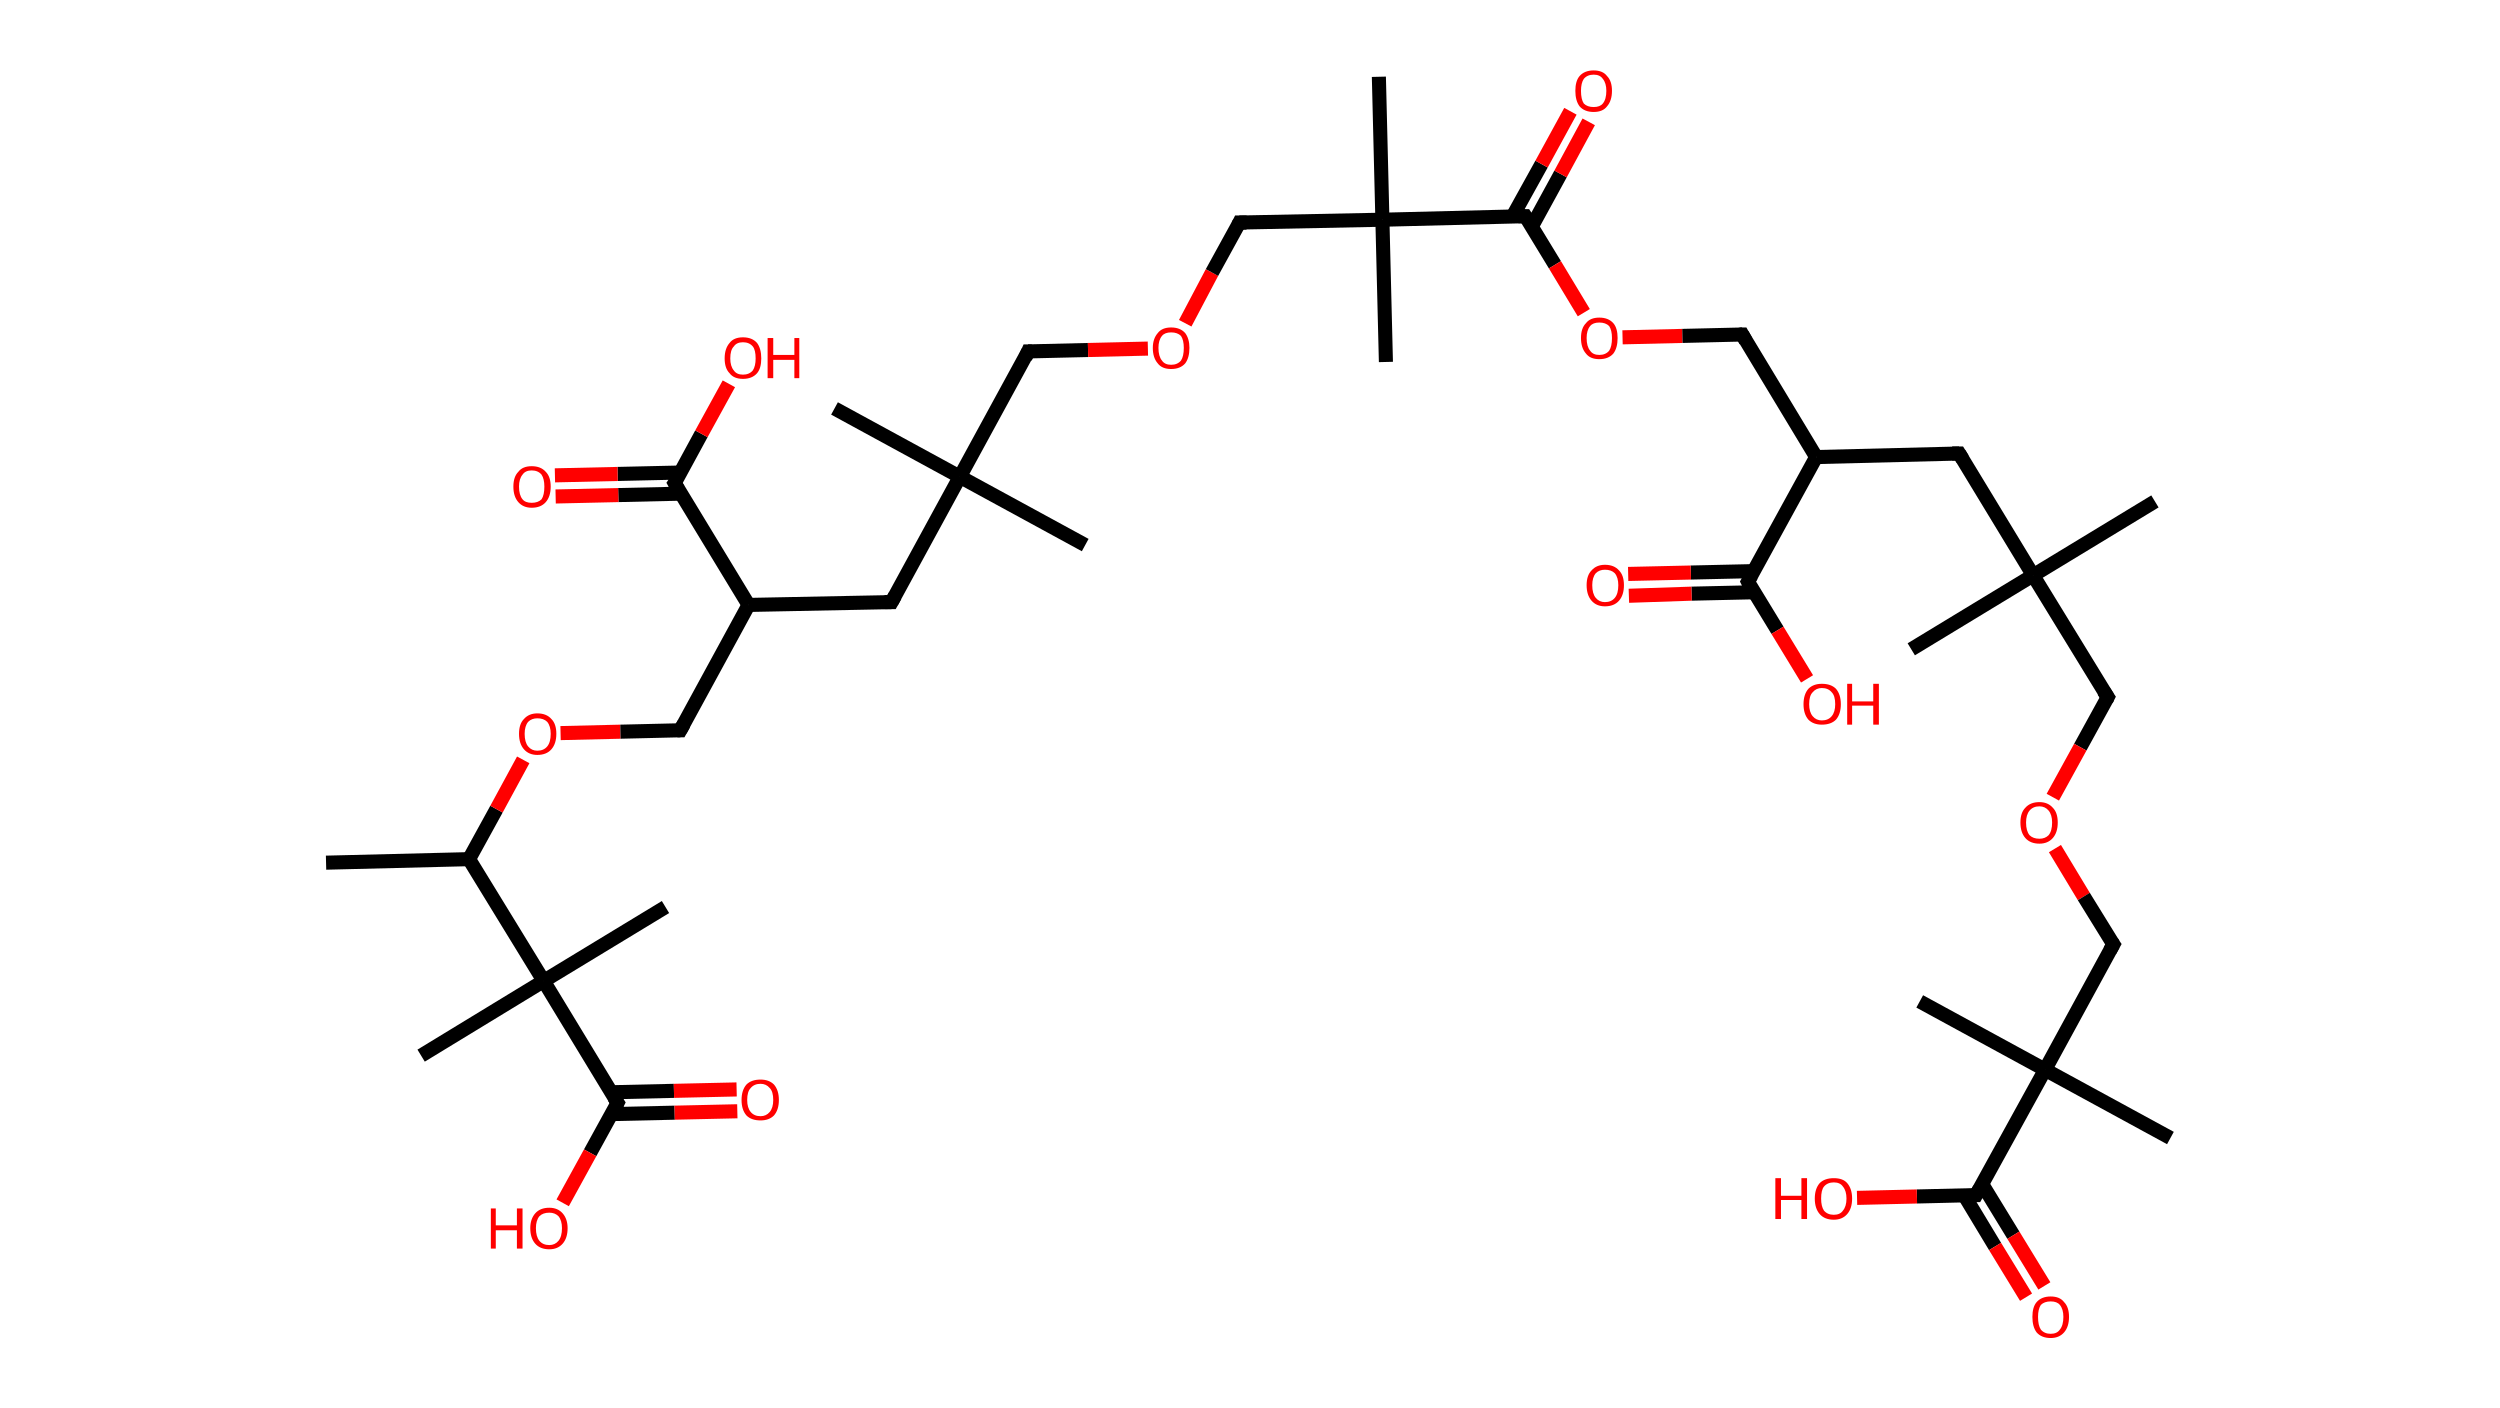 <?xml version='1.0' encoding='ASCII' standalone='yes'?>
<svg xmlns="http://www.w3.org/2000/svg" xmlns:rdkit="http://www.rdkit.org/xml" xmlns:xlink="http://www.w3.org/1999/xlink" version="1.1" baseProfile="full" xml:space="preserve" width="355px" height="200px" viewBox="0 0 355 200">
<!-- END OF HEADER -->
<rect style="opacity:1.0;fill:#FFFFFF;stroke:none" width="355.0" height="200.0" x="0.0" y="0.0"> </rect>
<path class="bond-0 atom-0 atom-1" d="M 46.3,122.5 L 66.6,122.0" style="fill:none;fill-rule:evenodd;stroke:#000000;stroke-width:2.0px;stroke-linecap:butt;stroke-linejoin:miter;stroke-opacity:1"/>
<path class="bond-1 atom-1 atom-2" d="M 66.6,122.0 L 70.5,114.9" style="fill:none;fill-rule:evenodd;stroke:#000000;stroke-width:2.0px;stroke-linecap:butt;stroke-linejoin:miter;stroke-opacity:1"/>
<path class="bond-1 atom-1 atom-2" d="M 70.5,114.9 L 74.3,107.9" style="fill:none;fill-rule:evenodd;stroke:#FF0000;stroke-width:2.0px;stroke-linecap:butt;stroke-linejoin:miter;stroke-opacity:1"/>
<path class="bond-2 atom-2 atom-3" d="M 79.6,104.1 L 88.1,103.9" style="fill:none;fill-rule:evenodd;stroke:#FF0000;stroke-width:2.0px;stroke-linecap:butt;stroke-linejoin:miter;stroke-opacity:1"/>
<path class="bond-2 atom-2 atom-3" d="M 88.1,103.9 L 96.6,103.7" style="fill:none;fill-rule:evenodd;stroke:#000000;stroke-width:2.0px;stroke-linecap:butt;stroke-linejoin:miter;stroke-opacity:1"/>
<path class="bond-3 atom-3 atom-4" d="M 96.6,103.7 L 106.3,85.9" style="fill:none;fill-rule:evenodd;stroke:#000000;stroke-width:2.0px;stroke-linecap:butt;stroke-linejoin:miter;stroke-opacity:1"/>
<path class="bond-4 atom-4 atom-5" d="M 106.3,85.9 L 126.6,85.5" style="fill:none;fill-rule:evenodd;stroke:#000000;stroke-width:2.0px;stroke-linecap:butt;stroke-linejoin:miter;stroke-opacity:1"/>
<path class="bond-5 atom-5 atom-6" d="M 126.6,85.5 L 136.3,67.7" style="fill:none;fill-rule:evenodd;stroke:#000000;stroke-width:2.0px;stroke-linecap:butt;stroke-linejoin:miter;stroke-opacity:1"/>
<path class="bond-6 atom-6 atom-7" d="M 136.3,67.7 L 118.5,58.0" style="fill:none;fill-rule:evenodd;stroke:#000000;stroke-width:2.0px;stroke-linecap:butt;stroke-linejoin:miter;stroke-opacity:1"/>
<path class="bond-7 atom-6 atom-8" d="M 136.3,67.7 L 154.1,77.4" style="fill:none;fill-rule:evenodd;stroke:#000000;stroke-width:2.0px;stroke-linecap:butt;stroke-linejoin:miter;stroke-opacity:1"/>
<path class="bond-8 atom-6 atom-9" d="M 136.3,67.7 L 146.0,49.9" style="fill:none;fill-rule:evenodd;stroke:#000000;stroke-width:2.0px;stroke-linecap:butt;stroke-linejoin:miter;stroke-opacity:1"/>
<path class="bond-9 atom-9 atom-10" d="M 146.0,49.9 L 154.5,49.7" style="fill:none;fill-rule:evenodd;stroke:#000000;stroke-width:2.0px;stroke-linecap:butt;stroke-linejoin:miter;stroke-opacity:1"/>
<path class="bond-9 atom-9 atom-10" d="M 154.5,49.7 L 163.0,49.5" style="fill:none;fill-rule:evenodd;stroke:#FF0000;stroke-width:2.0px;stroke-linecap:butt;stroke-linejoin:miter;stroke-opacity:1"/>
<path class="bond-10 atom-10 atom-11" d="M 168.3,45.9 L 172.1,38.7" style="fill:none;fill-rule:evenodd;stroke:#FF0000;stroke-width:2.0px;stroke-linecap:butt;stroke-linejoin:miter;stroke-opacity:1"/>
<path class="bond-10 atom-10 atom-11" d="M 172.1,38.7 L 176.0,31.6" style="fill:none;fill-rule:evenodd;stroke:#000000;stroke-width:2.0px;stroke-linecap:butt;stroke-linejoin:miter;stroke-opacity:1"/>
<path class="bond-11 atom-11 atom-12" d="M 176.0,31.6 L 196.3,31.2" style="fill:none;fill-rule:evenodd;stroke:#000000;stroke-width:2.0px;stroke-linecap:butt;stroke-linejoin:miter;stroke-opacity:1"/>
<path class="bond-12 atom-12 atom-13" d="M 196.3,31.2 L 196.8,51.4" style="fill:none;fill-rule:evenodd;stroke:#000000;stroke-width:2.0px;stroke-linecap:butt;stroke-linejoin:miter;stroke-opacity:1"/>
<path class="bond-13 atom-12 atom-14" d="M 196.3,31.2 L 195.8,10.9" style="fill:none;fill-rule:evenodd;stroke:#000000;stroke-width:2.0px;stroke-linecap:butt;stroke-linejoin:miter;stroke-opacity:1"/>
<path class="bond-14 atom-12 atom-15" d="M 196.3,31.2 L 216.6,30.7" style="fill:none;fill-rule:evenodd;stroke:#000000;stroke-width:2.0px;stroke-linecap:butt;stroke-linejoin:miter;stroke-opacity:1"/>
<path class="bond-15 atom-15 atom-16" d="M 217.5,32.2 L 221.6,24.7" style="fill:none;fill-rule:evenodd;stroke:#000000;stroke-width:2.0px;stroke-linecap:butt;stroke-linejoin:miter;stroke-opacity:1"/>
<path class="bond-15 atom-15 atom-16" d="M 221.6,24.7 L 225.6,17.3" style="fill:none;fill-rule:evenodd;stroke:#FF0000;stroke-width:2.0px;stroke-linecap:butt;stroke-linejoin:miter;stroke-opacity:1"/>
<path class="bond-15 atom-15 atom-16" d="M 214.8,30.7 L 218.9,23.3" style="fill:none;fill-rule:evenodd;stroke:#000000;stroke-width:2.0px;stroke-linecap:butt;stroke-linejoin:miter;stroke-opacity:1"/>
<path class="bond-15 atom-15 atom-16" d="M 218.9,23.3 L 223.0,15.8" style="fill:none;fill-rule:evenodd;stroke:#FF0000;stroke-width:2.0px;stroke-linecap:butt;stroke-linejoin:miter;stroke-opacity:1"/>
<path class="bond-16 atom-15 atom-17" d="M 216.6,30.7 L 220.8,37.6" style="fill:none;fill-rule:evenodd;stroke:#000000;stroke-width:2.0px;stroke-linecap:butt;stroke-linejoin:miter;stroke-opacity:1"/>
<path class="bond-16 atom-15 atom-17" d="M 220.8,37.6 L 224.9,44.4" style="fill:none;fill-rule:evenodd;stroke:#FF0000;stroke-width:2.0px;stroke-linecap:butt;stroke-linejoin:miter;stroke-opacity:1"/>
<path class="bond-17 atom-17 atom-18" d="M 230.4,47.9 L 238.9,47.7" style="fill:none;fill-rule:evenodd;stroke:#FF0000;stroke-width:2.0px;stroke-linecap:butt;stroke-linejoin:miter;stroke-opacity:1"/>
<path class="bond-17 atom-17 atom-18" d="M 238.9,47.7 L 247.4,47.5" style="fill:none;fill-rule:evenodd;stroke:#000000;stroke-width:2.0px;stroke-linecap:butt;stroke-linejoin:miter;stroke-opacity:1"/>
<path class="bond-18 atom-18 atom-19" d="M 247.4,47.5 L 257.9,64.9" style="fill:none;fill-rule:evenodd;stroke:#000000;stroke-width:2.0px;stroke-linecap:butt;stroke-linejoin:miter;stroke-opacity:1"/>
<path class="bond-19 atom-19 atom-20" d="M 257.9,64.9 L 278.2,64.4" style="fill:none;fill-rule:evenodd;stroke:#000000;stroke-width:2.0px;stroke-linecap:butt;stroke-linejoin:miter;stroke-opacity:1"/>
<path class="bond-20 atom-20 atom-21" d="M 278.2,64.4 L 288.7,81.7" style="fill:none;fill-rule:evenodd;stroke:#000000;stroke-width:2.0px;stroke-linecap:butt;stroke-linejoin:miter;stroke-opacity:1"/>
<path class="bond-21 atom-21 atom-22" d="M 288.7,81.7 L 271.4,92.2" style="fill:none;fill-rule:evenodd;stroke:#000000;stroke-width:2.0px;stroke-linecap:butt;stroke-linejoin:miter;stroke-opacity:1"/>
<path class="bond-22 atom-21 atom-23" d="M 288.7,81.7 L 306.0,71.2" style="fill:none;fill-rule:evenodd;stroke:#000000;stroke-width:2.0px;stroke-linecap:butt;stroke-linejoin:miter;stroke-opacity:1"/>
<path class="bond-23 atom-21 atom-24" d="M 288.7,81.7 L 299.3,99.0" style="fill:none;fill-rule:evenodd;stroke:#000000;stroke-width:2.0px;stroke-linecap:butt;stroke-linejoin:miter;stroke-opacity:1"/>
<path class="bond-24 atom-24 atom-25" d="M 299.3,99.0 L 295.4,106.1" style="fill:none;fill-rule:evenodd;stroke:#000000;stroke-width:2.0px;stroke-linecap:butt;stroke-linejoin:miter;stroke-opacity:1"/>
<path class="bond-24 atom-24 atom-25" d="M 295.4,106.1 L 291.5,113.2" style="fill:none;fill-rule:evenodd;stroke:#FF0000;stroke-width:2.0px;stroke-linecap:butt;stroke-linejoin:miter;stroke-opacity:1"/>
<path class="bond-25 atom-25 atom-26" d="M 291.8,120.5 L 295.9,127.3" style="fill:none;fill-rule:evenodd;stroke:#FF0000;stroke-width:2.0px;stroke-linecap:butt;stroke-linejoin:miter;stroke-opacity:1"/>
<path class="bond-25 atom-25 atom-26" d="M 295.9,127.3 L 300.1,134.1" style="fill:none;fill-rule:evenodd;stroke:#000000;stroke-width:2.0px;stroke-linecap:butt;stroke-linejoin:miter;stroke-opacity:1"/>
<path class="bond-26 atom-26 atom-27" d="M 300.1,134.1 L 290.4,151.9" style="fill:none;fill-rule:evenodd;stroke:#000000;stroke-width:2.0px;stroke-linecap:butt;stroke-linejoin:miter;stroke-opacity:1"/>
<path class="bond-27 atom-27 atom-28" d="M 290.4,151.9 L 272.6,142.2" style="fill:none;fill-rule:evenodd;stroke:#000000;stroke-width:2.0px;stroke-linecap:butt;stroke-linejoin:miter;stroke-opacity:1"/>
<path class="bond-28 atom-27 atom-29" d="M 290.4,151.9 L 308.2,161.6" style="fill:none;fill-rule:evenodd;stroke:#000000;stroke-width:2.0px;stroke-linecap:butt;stroke-linejoin:miter;stroke-opacity:1"/>
<path class="bond-29 atom-27 atom-30" d="M 290.4,151.9 L 280.6,169.7" style="fill:none;fill-rule:evenodd;stroke:#000000;stroke-width:2.0px;stroke-linecap:butt;stroke-linejoin:miter;stroke-opacity:1"/>
<path class="bond-30 atom-30 atom-31" d="M 278.9,169.7 L 283.3,177.0" style="fill:none;fill-rule:evenodd;stroke:#000000;stroke-width:2.0px;stroke-linecap:butt;stroke-linejoin:miter;stroke-opacity:1"/>
<path class="bond-30 atom-30 atom-31" d="M 283.3,177.0 L 287.7,184.2" style="fill:none;fill-rule:evenodd;stroke:#FF0000;stroke-width:2.0px;stroke-linecap:butt;stroke-linejoin:miter;stroke-opacity:1"/>
<path class="bond-30 atom-30 atom-31" d="M 281.5,168.2 L 285.9,175.4" style="fill:none;fill-rule:evenodd;stroke:#000000;stroke-width:2.0px;stroke-linecap:butt;stroke-linejoin:miter;stroke-opacity:1"/>
<path class="bond-30 atom-30 atom-31" d="M 285.9,175.4 L 290.3,182.6" style="fill:none;fill-rule:evenodd;stroke:#FF0000;stroke-width:2.0px;stroke-linecap:butt;stroke-linejoin:miter;stroke-opacity:1"/>
<path class="bond-31 atom-30 atom-32" d="M 280.6,169.7 L 272.2,169.9" style="fill:none;fill-rule:evenodd;stroke:#000000;stroke-width:2.0px;stroke-linecap:butt;stroke-linejoin:miter;stroke-opacity:1"/>
<path class="bond-31 atom-30 atom-32" d="M 272.2,169.9 L 263.7,170.1" style="fill:none;fill-rule:evenodd;stroke:#FF0000;stroke-width:2.0px;stroke-linecap:butt;stroke-linejoin:miter;stroke-opacity:1"/>
<path class="bond-32 atom-19 atom-33" d="M 257.9,64.9 L 248.2,82.6" style="fill:none;fill-rule:evenodd;stroke:#000000;stroke-width:2.0px;stroke-linecap:butt;stroke-linejoin:miter;stroke-opacity:1"/>
<path class="bond-33 atom-33 atom-34" d="M 249.0,81.1 L 240.1,81.3" style="fill:none;fill-rule:evenodd;stroke:#000000;stroke-width:2.0px;stroke-linecap:butt;stroke-linejoin:miter;stroke-opacity:1"/>
<path class="bond-33 atom-33 atom-34" d="M 240.1,81.3 L 231.2,81.5" style="fill:none;fill-rule:evenodd;stroke:#FF0000;stroke-width:2.0px;stroke-linecap:butt;stroke-linejoin:miter;stroke-opacity:1"/>
<path class="bond-33 atom-33 atom-34" d="M 249.1,84.1 L 240.2,84.3" style="fill:none;fill-rule:evenodd;stroke:#000000;stroke-width:2.0px;stroke-linecap:butt;stroke-linejoin:miter;stroke-opacity:1"/>
<path class="bond-33 atom-33 atom-34" d="M 240.2,84.3 L 231.3,84.6" style="fill:none;fill-rule:evenodd;stroke:#FF0000;stroke-width:2.0px;stroke-linecap:butt;stroke-linejoin:miter;stroke-opacity:1"/>
<path class="bond-34 atom-33 atom-35" d="M 248.2,82.6 L 252.4,89.5" style="fill:none;fill-rule:evenodd;stroke:#000000;stroke-width:2.0px;stroke-linecap:butt;stroke-linejoin:miter;stroke-opacity:1"/>
<path class="bond-34 atom-33 atom-35" d="M 252.4,89.5 L 256.6,96.4" style="fill:none;fill-rule:evenodd;stroke:#FF0000;stroke-width:2.0px;stroke-linecap:butt;stroke-linejoin:miter;stroke-opacity:1"/>
<path class="bond-35 atom-4 atom-36" d="M 106.3,85.9 L 95.8,68.6" style="fill:none;fill-rule:evenodd;stroke:#000000;stroke-width:2.0px;stroke-linecap:butt;stroke-linejoin:miter;stroke-opacity:1"/>
<path class="bond-36 atom-36 atom-37" d="M 96.6,67.1 L 87.7,67.3" style="fill:none;fill-rule:evenodd;stroke:#000000;stroke-width:2.0px;stroke-linecap:butt;stroke-linejoin:miter;stroke-opacity:1"/>
<path class="bond-36 atom-36 atom-37" d="M 87.7,67.3 L 78.8,67.5" style="fill:none;fill-rule:evenodd;stroke:#FF0000;stroke-width:2.0px;stroke-linecap:butt;stroke-linejoin:miter;stroke-opacity:1"/>
<path class="bond-36 atom-36 atom-37" d="M 96.7,70.1 L 87.8,70.3" style="fill:none;fill-rule:evenodd;stroke:#000000;stroke-width:2.0px;stroke-linecap:butt;stroke-linejoin:miter;stroke-opacity:1"/>
<path class="bond-36 atom-36 atom-37" d="M 87.8,70.3 L 78.9,70.5" style="fill:none;fill-rule:evenodd;stroke:#FF0000;stroke-width:2.0px;stroke-linecap:butt;stroke-linejoin:miter;stroke-opacity:1"/>
<path class="bond-37 atom-36 atom-38" d="M 95.8,68.6 L 99.6,61.6" style="fill:none;fill-rule:evenodd;stroke:#000000;stroke-width:2.0px;stroke-linecap:butt;stroke-linejoin:miter;stroke-opacity:1"/>
<path class="bond-37 atom-36 atom-38" d="M 99.6,61.6 L 103.5,54.5" style="fill:none;fill-rule:evenodd;stroke:#FF0000;stroke-width:2.0px;stroke-linecap:butt;stroke-linejoin:miter;stroke-opacity:1"/>
<path class="bond-38 atom-1 atom-39" d="M 66.6,122.0 L 77.2,139.3" style="fill:none;fill-rule:evenodd;stroke:#000000;stroke-width:2.0px;stroke-linecap:butt;stroke-linejoin:miter;stroke-opacity:1"/>
<path class="bond-39 atom-39 atom-40" d="M 77.2,139.3 L 59.8,149.9" style="fill:none;fill-rule:evenodd;stroke:#000000;stroke-width:2.0px;stroke-linecap:butt;stroke-linejoin:miter;stroke-opacity:1"/>
<path class="bond-40 atom-39 atom-41" d="M 77.2,139.3 L 94.5,128.8" style="fill:none;fill-rule:evenodd;stroke:#000000;stroke-width:2.0px;stroke-linecap:butt;stroke-linejoin:miter;stroke-opacity:1"/>
<path class="bond-41 atom-39 atom-42" d="M 77.2,139.3 L 87.7,156.6" style="fill:none;fill-rule:evenodd;stroke:#000000;stroke-width:2.0px;stroke-linecap:butt;stroke-linejoin:miter;stroke-opacity:1"/>
<path class="bond-42 atom-42 atom-43" d="M 86.9,158.2 L 95.8,158.0" style="fill:none;fill-rule:evenodd;stroke:#000000;stroke-width:2.0px;stroke-linecap:butt;stroke-linejoin:miter;stroke-opacity:1"/>
<path class="bond-42 atom-42 atom-43" d="M 95.8,158.0 L 104.7,157.8" style="fill:none;fill-rule:evenodd;stroke:#FF0000;stroke-width:2.0px;stroke-linecap:butt;stroke-linejoin:miter;stroke-opacity:1"/>
<path class="bond-42 atom-42 atom-43" d="M 86.8,155.1 L 95.7,154.9" style="fill:none;fill-rule:evenodd;stroke:#000000;stroke-width:2.0px;stroke-linecap:butt;stroke-linejoin:miter;stroke-opacity:1"/>
<path class="bond-42 atom-42 atom-43" d="M 95.7,154.9 L 104.6,154.7" style="fill:none;fill-rule:evenodd;stroke:#FF0000;stroke-width:2.0px;stroke-linecap:butt;stroke-linejoin:miter;stroke-opacity:1"/>
<path class="bond-43 atom-42 atom-44" d="M 87.7,156.6 L 83.8,163.7" style="fill:none;fill-rule:evenodd;stroke:#000000;stroke-width:2.0px;stroke-linecap:butt;stroke-linejoin:miter;stroke-opacity:1"/>
<path class="bond-43 atom-42 atom-44" d="M 83.8,163.7 L 79.9,170.8" style="fill:none;fill-rule:evenodd;stroke:#FF0000;stroke-width:2.0px;stroke-linecap:butt;stroke-linejoin:miter;stroke-opacity:1"/>
<path d="M 96.2,103.7 L 96.6,103.7 L 97.1,102.8" style="fill:none;stroke:#000000;stroke-width:2.0px;stroke-linecap:butt;stroke-linejoin:miter;stroke-opacity:1;"/>
<path d="M 125.6,85.5 L 126.6,85.5 L 127.1,84.6" style="fill:none;stroke:#000000;stroke-width:2.0px;stroke-linecap:butt;stroke-linejoin:miter;stroke-opacity:1;"/>
<path d="M 145.6,50.8 L 146.0,49.9 L 146.5,49.9" style="fill:none;stroke:#000000;stroke-width:2.0px;stroke-linecap:butt;stroke-linejoin:miter;stroke-opacity:1;"/>
<path d="M 175.8,32.0 L 176.0,31.6 L 177.0,31.6" style="fill:none;stroke:#000000;stroke-width:2.0px;stroke-linecap:butt;stroke-linejoin:miter;stroke-opacity:1;"/>
<path d="M 215.6,30.7 L 216.6,30.7 L 216.8,31.0" style="fill:none;stroke:#000000;stroke-width:2.0px;stroke-linecap:butt;stroke-linejoin:miter;stroke-opacity:1;"/>
<path d="M 247.0,47.5 L 247.4,47.5 L 247.9,48.4" style="fill:none;stroke:#000000;stroke-width:2.0px;stroke-linecap:butt;stroke-linejoin:miter;stroke-opacity:1;"/>
<path d="M 277.2,64.4 L 278.2,64.4 L 278.7,65.2" style="fill:none;stroke:#000000;stroke-width:2.0px;stroke-linecap:butt;stroke-linejoin:miter;stroke-opacity:1;"/>
<path d="M 298.7,98.1 L 299.3,99.0 L 299.1,99.4" style="fill:none;stroke:#000000;stroke-width:2.0px;stroke-linecap:butt;stroke-linejoin:miter;stroke-opacity:1;"/>
<path d="M 299.9,133.8 L 300.1,134.1 L 299.6,135.0" style="fill:none;stroke:#000000;stroke-width:2.0px;stroke-linecap:butt;stroke-linejoin:miter;stroke-opacity:1;"/>
<path d="M 281.1,168.8 L 280.6,169.7 L 280.2,169.7" style="fill:none;stroke:#000000;stroke-width:2.0px;stroke-linecap:butt;stroke-linejoin:miter;stroke-opacity:1;"/>
<path d="M 248.7,81.7 L 248.2,82.6 L 248.4,83.0" style="fill:none;stroke:#000000;stroke-width:2.0px;stroke-linecap:butt;stroke-linejoin:miter;stroke-opacity:1;"/>
<path d="M 96.3,69.5 L 95.8,68.6 L 96.0,68.3" style="fill:none;stroke:#000000;stroke-width:2.0px;stroke-linecap:butt;stroke-linejoin:miter;stroke-opacity:1;"/>
<path d="M 87.2,155.8 L 87.7,156.6 L 87.5,157.0" style="fill:none;stroke:#000000;stroke-width:2.0px;stroke-linecap:butt;stroke-linejoin:miter;stroke-opacity:1;"/>
<path class="atom-2" d="M 73.7 104.2 Q 73.7 102.8, 74.4 102.1 Q 75.1 101.3, 76.3 101.3 Q 77.6 101.3, 78.3 102.1 Q 79.0 102.8, 79.0 104.2 Q 79.0 105.6, 78.3 106.4 Q 77.6 107.2, 76.3 107.2 Q 75.1 107.2, 74.4 106.4 Q 73.7 105.6, 73.7 104.2 M 76.3 106.6 Q 77.2 106.6, 77.7 106.0 Q 78.2 105.4, 78.2 104.2 Q 78.2 103.1, 77.7 102.5 Q 77.2 102.0, 76.3 102.0 Q 75.5 102.0, 75.0 102.5 Q 74.5 103.1, 74.5 104.2 Q 74.5 105.4, 75.0 106.0 Q 75.5 106.6, 76.3 106.6 " fill="#FF0000"/>
<path class="atom-10" d="M 163.7 49.4 Q 163.7 48.1, 164.4 47.3 Q 165.0 46.5, 166.3 46.5 Q 167.6 46.5, 168.3 47.3 Q 168.9 48.1, 168.9 49.4 Q 168.9 50.8, 168.3 51.6 Q 167.6 52.4, 166.3 52.4 Q 165.0 52.4, 164.4 51.6 Q 163.7 50.8, 163.7 49.4 M 166.3 51.8 Q 167.2 51.8, 167.7 51.2 Q 168.1 50.6, 168.1 49.4 Q 168.1 48.3, 167.7 47.7 Q 167.2 47.2, 166.3 47.2 Q 165.4 47.2, 165.0 47.7 Q 164.5 48.3, 164.5 49.4 Q 164.5 50.6, 165.0 51.2 Q 165.4 51.8, 166.3 51.8 " fill="#FF0000"/>
<path class="atom-16" d="M 223.7 12.9 Q 223.7 11.5, 224.3 10.8 Q 225.0 10.0, 226.3 10.0 Q 227.6 10.0, 228.2 10.8 Q 228.9 11.5, 228.9 12.9 Q 228.9 14.3, 228.2 15.1 Q 227.6 15.9, 226.3 15.9 Q 225.0 15.9, 224.3 15.1 Q 223.7 14.3, 223.7 12.9 M 226.3 15.2 Q 227.2 15.2, 227.6 14.7 Q 228.1 14.1, 228.1 12.9 Q 228.1 11.8, 227.6 11.2 Q 227.2 10.6, 226.3 10.6 Q 225.4 10.6, 224.9 11.2 Q 224.5 11.8, 224.5 12.9 Q 224.5 14.1, 224.9 14.7 Q 225.4 15.2, 226.3 15.2 " fill="#FF0000"/>
<path class="atom-17" d="M 224.5 48.0 Q 224.5 46.6, 225.2 45.9 Q 225.8 45.1, 227.1 45.1 Q 228.4 45.1, 229.1 45.9 Q 229.7 46.6, 229.7 48.0 Q 229.7 49.4, 229.1 50.2 Q 228.4 51.0, 227.1 51.0 Q 225.8 51.0, 225.2 50.2 Q 224.5 49.4, 224.5 48.0 M 227.1 50.4 Q 228.0 50.4, 228.5 49.8 Q 228.9 49.2, 228.9 48.0 Q 228.9 46.9, 228.5 46.3 Q 228.0 45.8, 227.1 45.8 Q 226.2 45.8, 225.8 46.3 Q 225.3 46.9, 225.3 48.0 Q 225.3 49.2, 225.8 49.8 Q 226.2 50.4, 227.1 50.4 " fill="#FF0000"/>
<path class="atom-25" d="M 286.9 116.8 Q 286.9 115.4, 287.6 114.7 Q 288.3 113.9, 289.6 113.9 Q 290.8 113.9, 291.5 114.7 Q 292.2 115.4, 292.2 116.8 Q 292.2 118.2, 291.5 119.0 Q 290.8 119.8, 289.6 119.8 Q 288.3 119.8, 287.6 119.0 Q 286.9 118.2, 286.9 116.8 M 289.6 119.1 Q 290.4 119.1, 290.9 118.6 Q 291.4 118.0, 291.4 116.8 Q 291.4 115.7, 290.9 115.1 Q 290.4 114.5, 289.6 114.5 Q 288.7 114.5, 288.2 115.1 Q 287.7 115.7, 287.7 116.8 Q 287.7 118.0, 288.2 118.6 Q 288.7 119.1, 289.6 119.1 " fill="#FF0000"/>
<path class="atom-31" d="M 288.6 187.0 Q 288.6 185.6, 289.2 184.9 Q 289.9 184.1, 291.2 184.1 Q 292.5 184.1, 293.1 184.9 Q 293.8 185.6, 293.8 187.0 Q 293.8 188.4, 293.1 189.2 Q 292.4 190.0, 291.2 190.0 Q 289.9 190.0, 289.2 189.2 Q 288.6 188.4, 288.6 187.0 M 291.2 189.4 Q 292.1 189.4, 292.5 188.8 Q 293.0 188.2, 293.0 187.0 Q 293.0 185.9, 292.5 185.3 Q 292.1 184.8, 291.2 184.8 Q 290.3 184.8, 289.8 185.3 Q 289.4 185.9, 289.4 187.0 Q 289.4 188.2, 289.8 188.8 Q 290.3 189.4, 291.2 189.4 " fill="#FF0000"/>
<path class="atom-32" d="M 252.1 167.3 L 252.9 167.3 L 252.9 169.8 L 255.8 169.8 L 255.8 167.3 L 256.6 167.3 L 256.6 173.1 L 255.8 173.1 L 255.8 170.4 L 252.9 170.4 L 252.9 173.1 L 252.1 173.1 L 252.1 167.3 " fill="#FF0000"/>
<path class="atom-32" d="M 257.7 170.2 Q 257.7 168.8, 258.4 168.0 Q 259.1 167.3, 260.4 167.3 Q 261.7 167.3, 262.3 168.0 Q 263.0 168.8, 263.0 170.2 Q 263.0 171.6, 262.3 172.4 Q 261.6 173.2, 260.4 173.2 Q 259.1 173.2, 258.4 172.4 Q 257.7 171.6, 257.7 170.2 M 260.4 172.5 Q 261.3 172.5, 261.7 171.9 Q 262.2 171.3, 262.2 170.2 Q 262.2 169.1, 261.7 168.5 Q 261.3 167.9, 260.4 167.9 Q 259.5 167.9, 259.0 168.5 Q 258.6 169.0, 258.6 170.2 Q 258.6 171.3, 259.0 171.9 Q 259.5 172.5, 260.4 172.5 " fill="#FF0000"/>
<path class="atom-34" d="M 225.3 83.1 Q 225.3 81.7, 226.0 81.0 Q 226.7 80.2, 227.9 80.2 Q 229.2 80.2, 229.9 81.0 Q 230.6 81.7, 230.6 83.1 Q 230.6 84.5, 229.9 85.3 Q 229.2 86.1, 227.9 86.1 Q 226.7 86.1, 226.0 85.3 Q 225.3 84.5, 225.3 83.1 M 227.9 85.5 Q 228.8 85.5, 229.3 84.9 Q 229.8 84.3, 229.8 83.1 Q 229.8 82.0, 229.3 81.4 Q 228.8 80.9, 227.9 80.9 Q 227.1 80.9, 226.6 81.4 Q 226.1 82.0, 226.1 83.1 Q 226.1 84.3, 226.6 84.9 Q 227.1 85.5, 227.9 85.5 " fill="#FF0000"/>
<path class="atom-35" d="M 256.1 100.0 Q 256.1 98.6, 256.8 97.8 Q 257.5 97.1, 258.7 97.1 Q 260.0 97.1, 260.7 97.8 Q 261.4 98.6, 261.4 100.0 Q 261.4 101.4, 260.7 102.2 Q 260.0 102.9, 258.7 102.9 Q 257.5 102.9, 256.8 102.2 Q 256.1 101.4, 256.1 100.0 M 258.7 102.3 Q 259.6 102.3, 260.1 101.7 Q 260.6 101.1, 260.6 100.0 Q 260.6 98.8, 260.1 98.3 Q 259.6 97.7, 258.7 97.7 Q 257.9 97.7, 257.4 98.3 Q 256.9 98.8, 256.9 100.0 Q 256.9 101.1, 257.4 101.7 Q 257.9 102.3, 258.7 102.3 " fill="#FF0000"/>
<path class="atom-35" d="M 262.3 97.1 L 263.0 97.1 L 263.0 99.6 L 266.0 99.6 L 266.0 97.1 L 266.8 97.1 L 266.8 102.9 L 266.0 102.9 L 266.0 100.2 L 263.0 100.2 L 263.0 102.9 L 262.3 102.9 L 262.3 97.1 " fill="#FF0000"/>
<path class="atom-37" d="M 72.9 69.1 Q 72.9 67.7, 73.6 67.0 Q 74.2 66.2, 75.5 66.2 Q 76.8 66.2, 77.5 67.0 Q 78.2 67.7, 78.2 69.1 Q 78.2 70.5, 77.5 71.3 Q 76.8 72.1, 75.5 72.1 Q 74.3 72.1, 73.6 71.3 Q 72.9 70.5, 72.9 69.1 M 75.5 71.4 Q 76.4 71.4, 76.9 70.9 Q 77.3 70.3, 77.3 69.1 Q 77.3 68.0, 76.9 67.4 Q 76.4 66.8, 75.5 66.8 Q 74.6 66.8, 74.2 67.4 Q 73.7 68.0, 73.7 69.1 Q 73.7 70.3, 74.2 70.9 Q 74.6 71.4, 75.5 71.4 " fill="#FF0000"/>
<path class="atom-38" d="M 102.9 50.9 Q 102.9 49.5, 103.6 48.7 Q 104.2 47.9, 105.5 47.9 Q 106.8 47.9, 107.5 48.7 Q 108.1 49.5, 108.1 50.9 Q 108.1 52.3, 107.5 53.0 Q 106.8 53.8, 105.5 53.8 Q 104.2 53.8, 103.6 53.0 Q 102.9 52.3, 102.9 50.9 M 105.5 53.2 Q 106.4 53.2, 106.9 52.6 Q 107.3 52.0, 107.3 50.9 Q 107.3 49.7, 106.9 49.2 Q 106.4 48.6, 105.5 48.6 Q 104.6 48.6, 104.2 49.2 Q 103.7 49.7, 103.7 50.9 Q 103.7 52.0, 104.2 52.6 Q 104.6 53.2, 105.5 53.2 " fill="#FF0000"/>
<path class="atom-38" d="M 109.0 48.0 L 109.8 48.0 L 109.8 50.4 L 112.8 50.4 L 112.8 48.0 L 113.5 48.0 L 113.5 53.7 L 112.8 53.7 L 112.8 51.1 L 109.8 51.1 L 109.8 53.7 L 109.0 53.7 L 109.0 48.0 " fill="#FF0000"/>
<path class="atom-43" d="M 105.3 156.2 Q 105.3 154.8, 106.0 154.0 Q 106.7 153.3, 108.0 153.3 Q 109.2 153.3, 109.9 154.0 Q 110.6 154.8, 110.6 156.2 Q 110.6 157.6, 109.9 158.4 Q 109.2 159.1, 108.0 159.1 Q 106.7 159.1, 106.0 158.4 Q 105.3 157.6, 105.3 156.2 M 108.0 158.5 Q 108.8 158.5, 109.3 157.9 Q 109.8 157.3, 109.8 156.2 Q 109.8 155.0, 109.3 154.5 Q 108.8 153.9, 108.0 153.9 Q 107.1 153.9, 106.6 154.5 Q 106.1 155.0, 106.1 156.2 Q 106.1 157.3, 106.6 157.9 Q 107.1 158.5, 108.0 158.5 " fill="#FF0000"/>
<path class="atom-44" d="M 69.7 171.6 L 70.4 171.6 L 70.4 174.0 L 73.4 174.0 L 73.4 171.6 L 74.2 171.6 L 74.2 177.3 L 73.4 177.3 L 73.4 174.7 L 70.4 174.7 L 70.4 177.3 L 69.7 177.3 L 69.7 171.6 " fill="#FF0000"/>
<path class="atom-44" d="M 75.3 174.4 Q 75.3 173.1, 76.0 172.3 Q 76.7 171.5, 78.0 171.5 Q 79.2 171.5, 79.9 172.3 Q 80.6 173.1, 80.6 174.4 Q 80.6 175.8, 79.9 176.6 Q 79.2 177.4, 78.0 177.4 Q 76.7 177.4, 76.0 176.6 Q 75.3 175.8, 75.3 174.4 M 78.0 176.8 Q 78.8 176.8, 79.3 176.2 Q 79.8 175.6, 79.8 174.4 Q 79.8 173.3, 79.3 172.7 Q 78.8 172.2, 78.0 172.2 Q 77.1 172.2, 76.6 172.7 Q 76.1 173.3, 76.1 174.4 Q 76.1 175.6, 76.6 176.2 Q 77.1 176.8, 78.0 176.8 " fill="#FF0000"/>
</svg>
